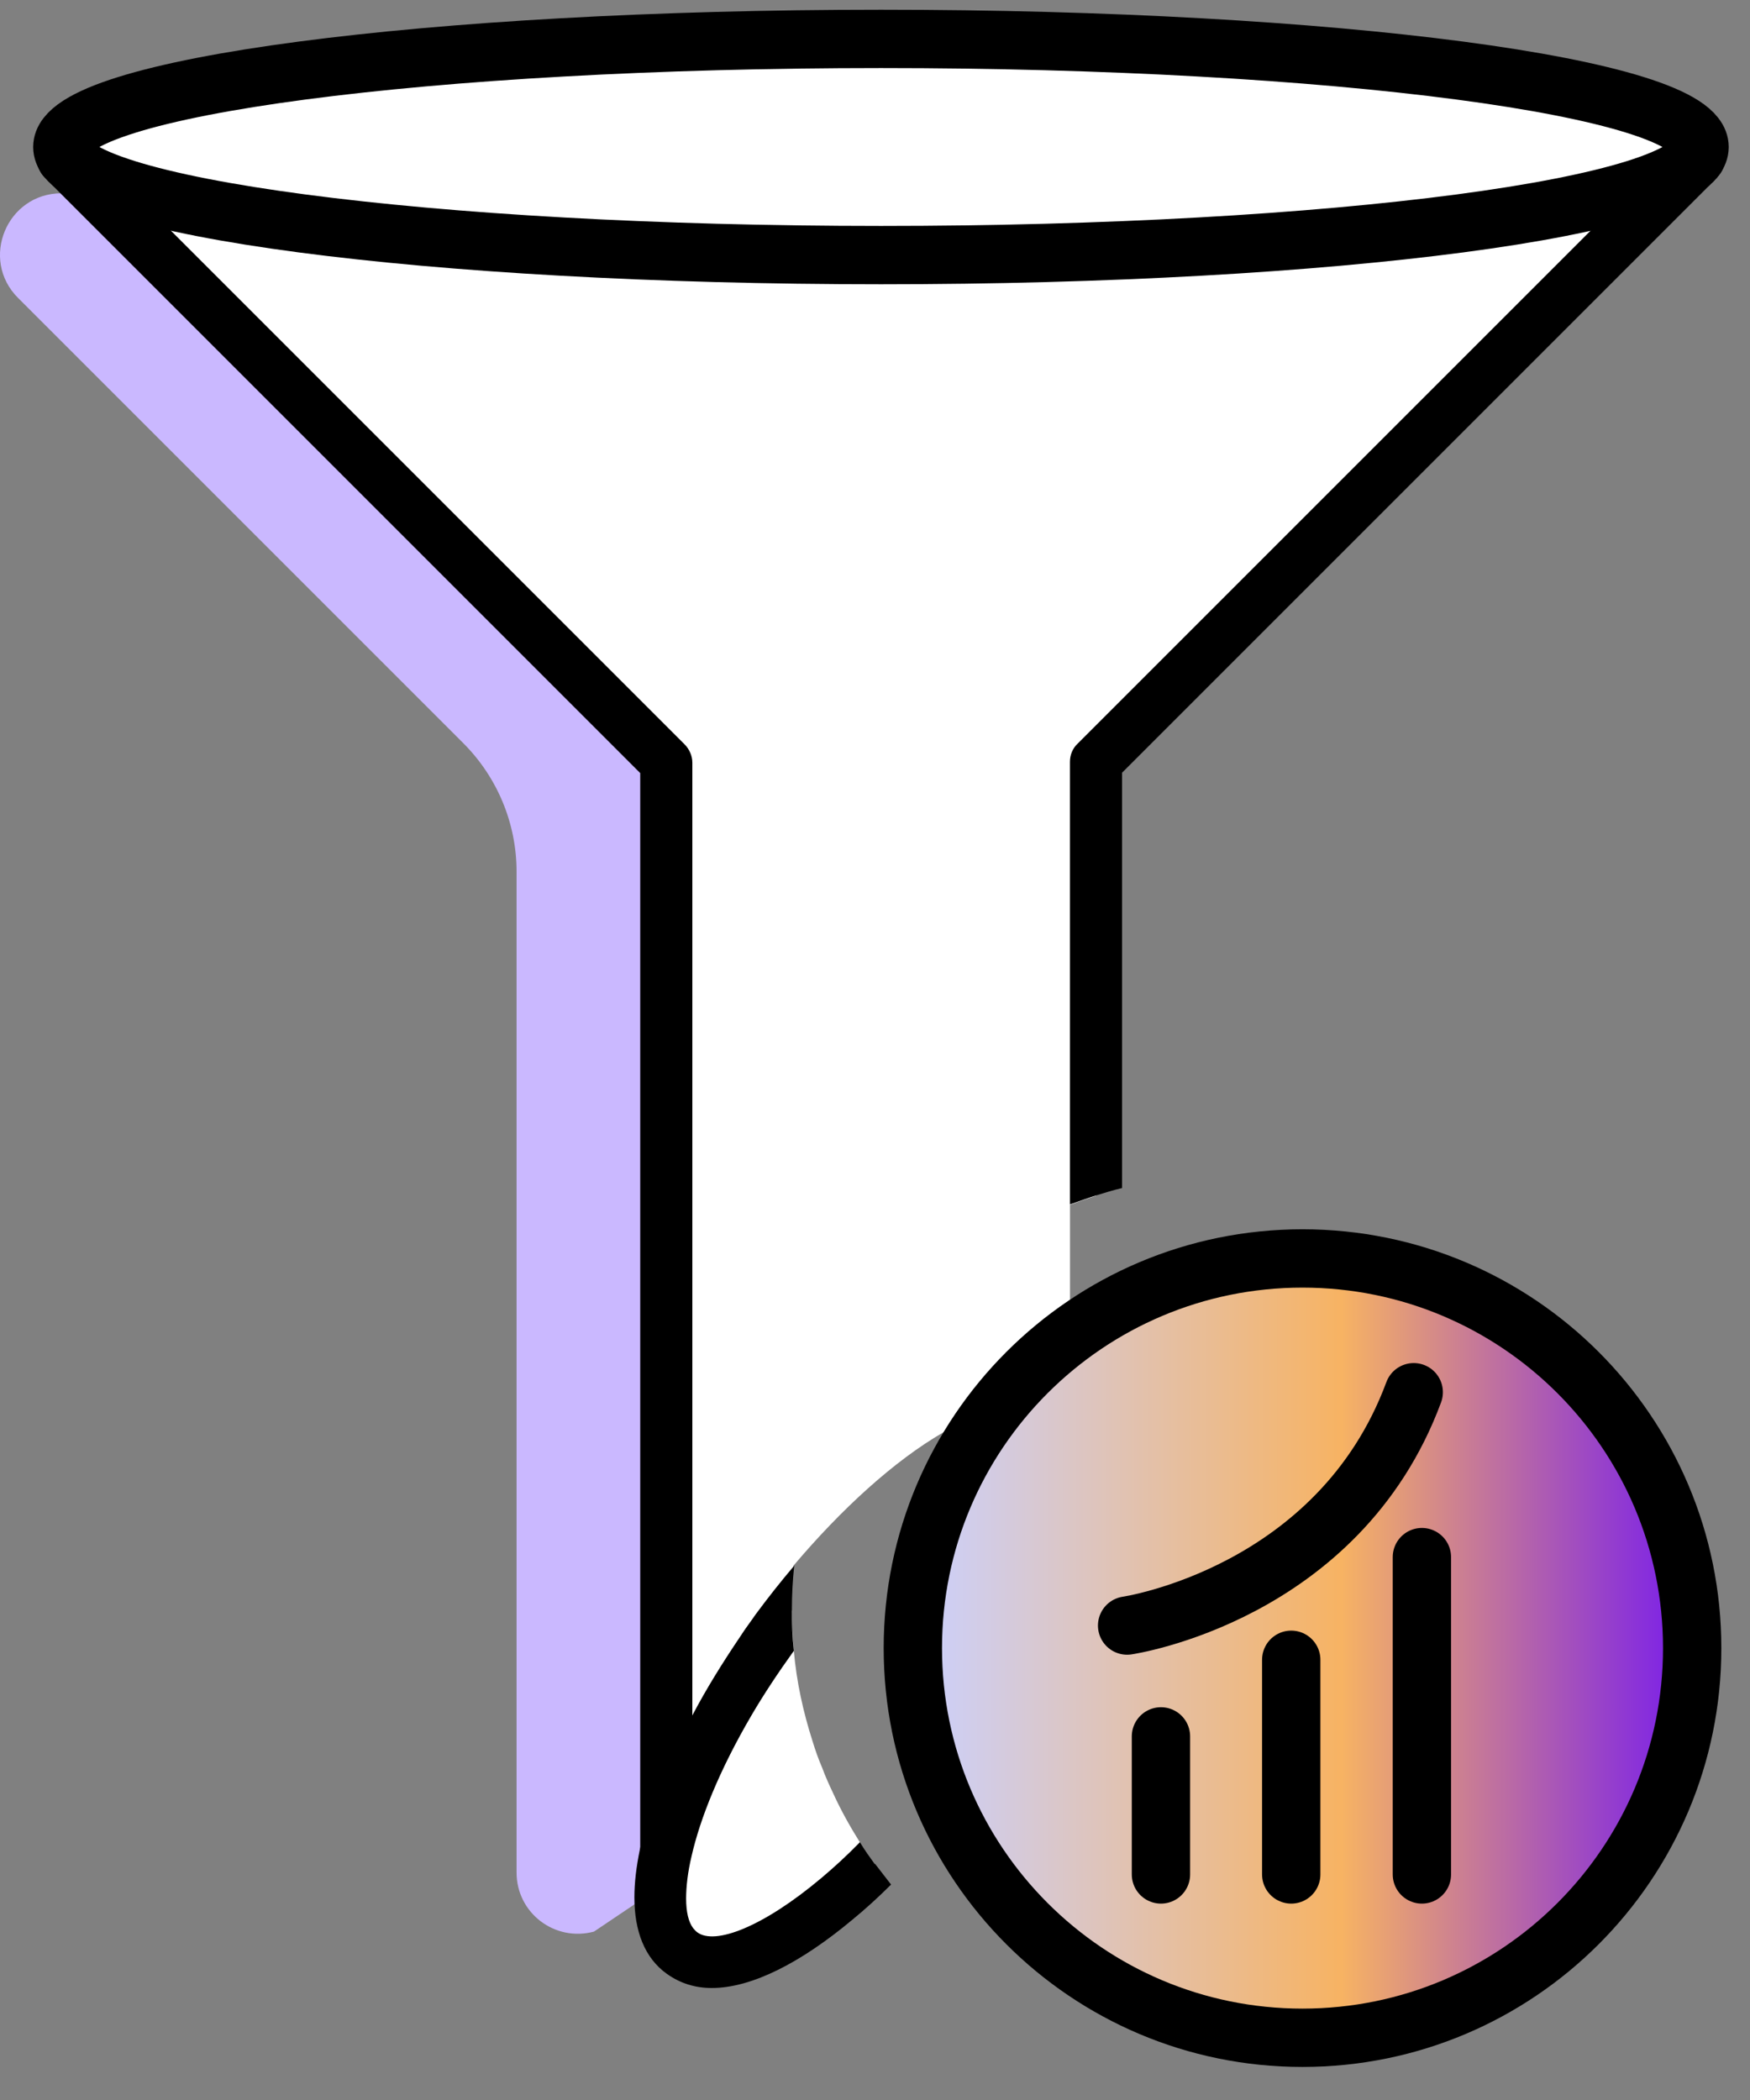 <svg width="45" height="54" viewBox="0 0 45 54" fill="none" xmlns="http://www.w3.org/2000/svg">
<rect x="0" y="0" width="45" height="54" fill="#808080" stroke="none"/>
<path d="M22.223 6.55C22.223 5.68 21.513 4.97 20.643 4.97H1.583C0.173 4.97 -0.527 6.67 0.463 7.66L11.913 19.11C12.793 19.99 13.283 21.18 13.283 22.41V48.15C13.283 49.19 14.263 49.94 15.273 49.67L20.093 46.43L18.473 35.09L22.233 6.54L22.223 6.55Z" fill="#CAB8FF"/>
<path d="M43.694 4.09L28.183 19.6V30.75C27.963 30.82 27.744 30.9 27.514 30.98V36.5C25.854 35.28 22.863 37.35 20.404 40.26C20.363 40.63 20.343 41.01 20.343 41.38V41.4C20.343 41.76 20.364 42.1 20.394 42.45C20.464 43.25 20.514 44.25 20.753 45C20.823 45.23 20.904 45.46 21.003 45.69L20.084 46.45L17.623 48.82L17.104 49.33V19.6L1.594 4.09H43.684H43.694Z" fill="white"/>
<path d="M21.303 46.34L20.413 47.09L17.823 49.57L17.584 49.8C17.503 49.88 17.404 49.93 17.303 49.96C17.253 49.98 17.194 49.99 17.134 49.99C17.044 49.99 16.953 49.97 16.863 49.94C16.623 49.84 16.463 49.59 16.463 49.33V19.88L1.153 4.57C0.883 4.3 0.883 3.89 1.153 3.63C1.413 3.36 1.833 3.36 2.093 3.63L17.603 19.14C17.723 19.26 17.803 19.43 17.803 19.61V47.77L19.853 45.8L20.793 45C20.863 45.23 20.943 45.46 21.043 45.69C21.123 45.91 21.224 46.13 21.323 46.34H21.303Z" fill="black"/>
<path d="M44.163 4.56L28.853 19.87V30.55C28.633 30.6 28.413 30.67 28.183 30.74C27.963 30.81 27.743 30.89 27.513 30.97V19.59C27.513 19.41 27.583 19.24 27.713 19.12L42.743 4.09L43.213 3.62C43.483 3.35 43.893 3.35 44.153 3.62C44.423 3.88 44.423 4.3 44.153 4.56H44.163Z" fill="black"/>
<path d="M22.493 47.93C22.163 48.26 21.823 48.56 21.503 48.83C19.853 50.22 18.333 50.8 17.533 50.23C17.433 50.16 17.353 50.07 17.293 49.97C16.953 49.5 16.903 48.69 17.123 47.69C17.243 47.09 17.483 46.4 17.793 45.67C18.143 44.86 18.603 44 19.153 43.13C19.413 42.72 19.683 42.32 19.983 41.91C20.103 41.74 20.233 41.57 20.363 41.41C20.363 41.77 20.383 42.1 20.413 42.45C20.483 43.25 20.653 44.02 20.893 44.77C20.963 45 21.043 45.23 21.143 45.46C21.223 45.68 21.323 45.9 21.423 46.11C21.623 46.55 21.853 46.96 22.103 47.36C22.223 47.56 22.353 47.74 22.483 47.92L22.493 47.93Z" fill="white"/>
<path d="M22.493 47.93C22.363 47.75 22.233 47.57 22.113 47.37C21.773 47.72 21.443 48.02 21.123 48.29C19.613 49.56 18.383 50.02 17.933 49.69C17.893 49.66 17.863 49.63 17.823 49.58C17.703 49.42 17.643 49.16 17.643 48.82C17.643 48.52 17.683 48.15 17.783 47.73C18.003 46.76 18.503 45.51 19.323 44.11C19.633 43.58 20.003 43.02 20.413 42.45C20.373 42.1 20.363 41.77 20.363 41.41V41.38C20.363 41.01 20.383 40.63 20.423 40.26C20.083 40.66 19.743 41.09 19.433 41.51C19.303 41.7 19.163 41.88 19.043 42.07C18.583 42.75 18.153 43.44 17.793 44.13C17.533 44.6 17.313 45.07 17.123 45.53C16.823 46.24 16.593 46.93 16.453 47.56C16.363 48 16.313 48.41 16.313 48.79C16.313 49.65 16.573 50.35 17.153 50.76C17.493 51 17.873 51.12 18.303 51.12C19.353 51.12 20.633 50.44 21.923 49.36C22.253 49.09 22.583 48.79 22.913 48.46C22.773 48.28 22.633 48.1 22.503 47.93H22.493Z" fill="black"/>
<path d="M33.493 52.4C39.027 52.4 43.513 47.914 43.513 42.38C43.513 36.846 39.027 32.36 33.493 32.36C27.959 32.36 23.473 36.846 23.473 42.38C23.473 47.914 27.959 52.4 33.493 52.4Z" fill="url(#paint0_linear_8170_591)" stroke="black" stroke-width="1.5" stroke-miterlimit="10"/>
<path d="M22.653 6.56C34.279 6.56 43.703 5.315 43.703 3.78C43.703 2.245 34.279 1 22.653 1C11.028 1 1.603 2.245 1.603 3.78C1.603 5.315 11.028 6.56 22.653 6.56Z" fill="white" stroke="black" stroke-width="1.5" stroke-linecap="round" stroke-linejoin="round"/>
<path d="M36.563 48.2V40.04" stroke="black" stroke-width="1.5" stroke-linecap="round" stroke-linejoin="round"/>
<path d="M33.203 48.2V42.68" stroke="black" stroke-width="1.5" stroke-linecap="round" stroke-linejoin="round"/>
<path d="M29.853 48.2V44.65" stroke="black" stroke-width="1.5" stroke-linecap="round" stroke-linejoin="round"/>
<path d="M28.983 41.8C28.983 41.8 34.423 41.01 36.353 35.8" stroke="black" stroke-width="1.5" stroke-linecap="round" stroke-linejoin="round"/>
<defs>
<linearGradient id="paint0_linear_8170_591" x1="23.463" y1="42.38" x2="43.513" y2="42.38" gradientUnits="userSpaceOnUse">
<stop stop-color="#CBD1FF"/>
<stop offset="0.55" stop-color="#F7B363"/>
<stop offset="1" stop-color="#771BED"/>
</linearGradient>
</defs>
</svg>
